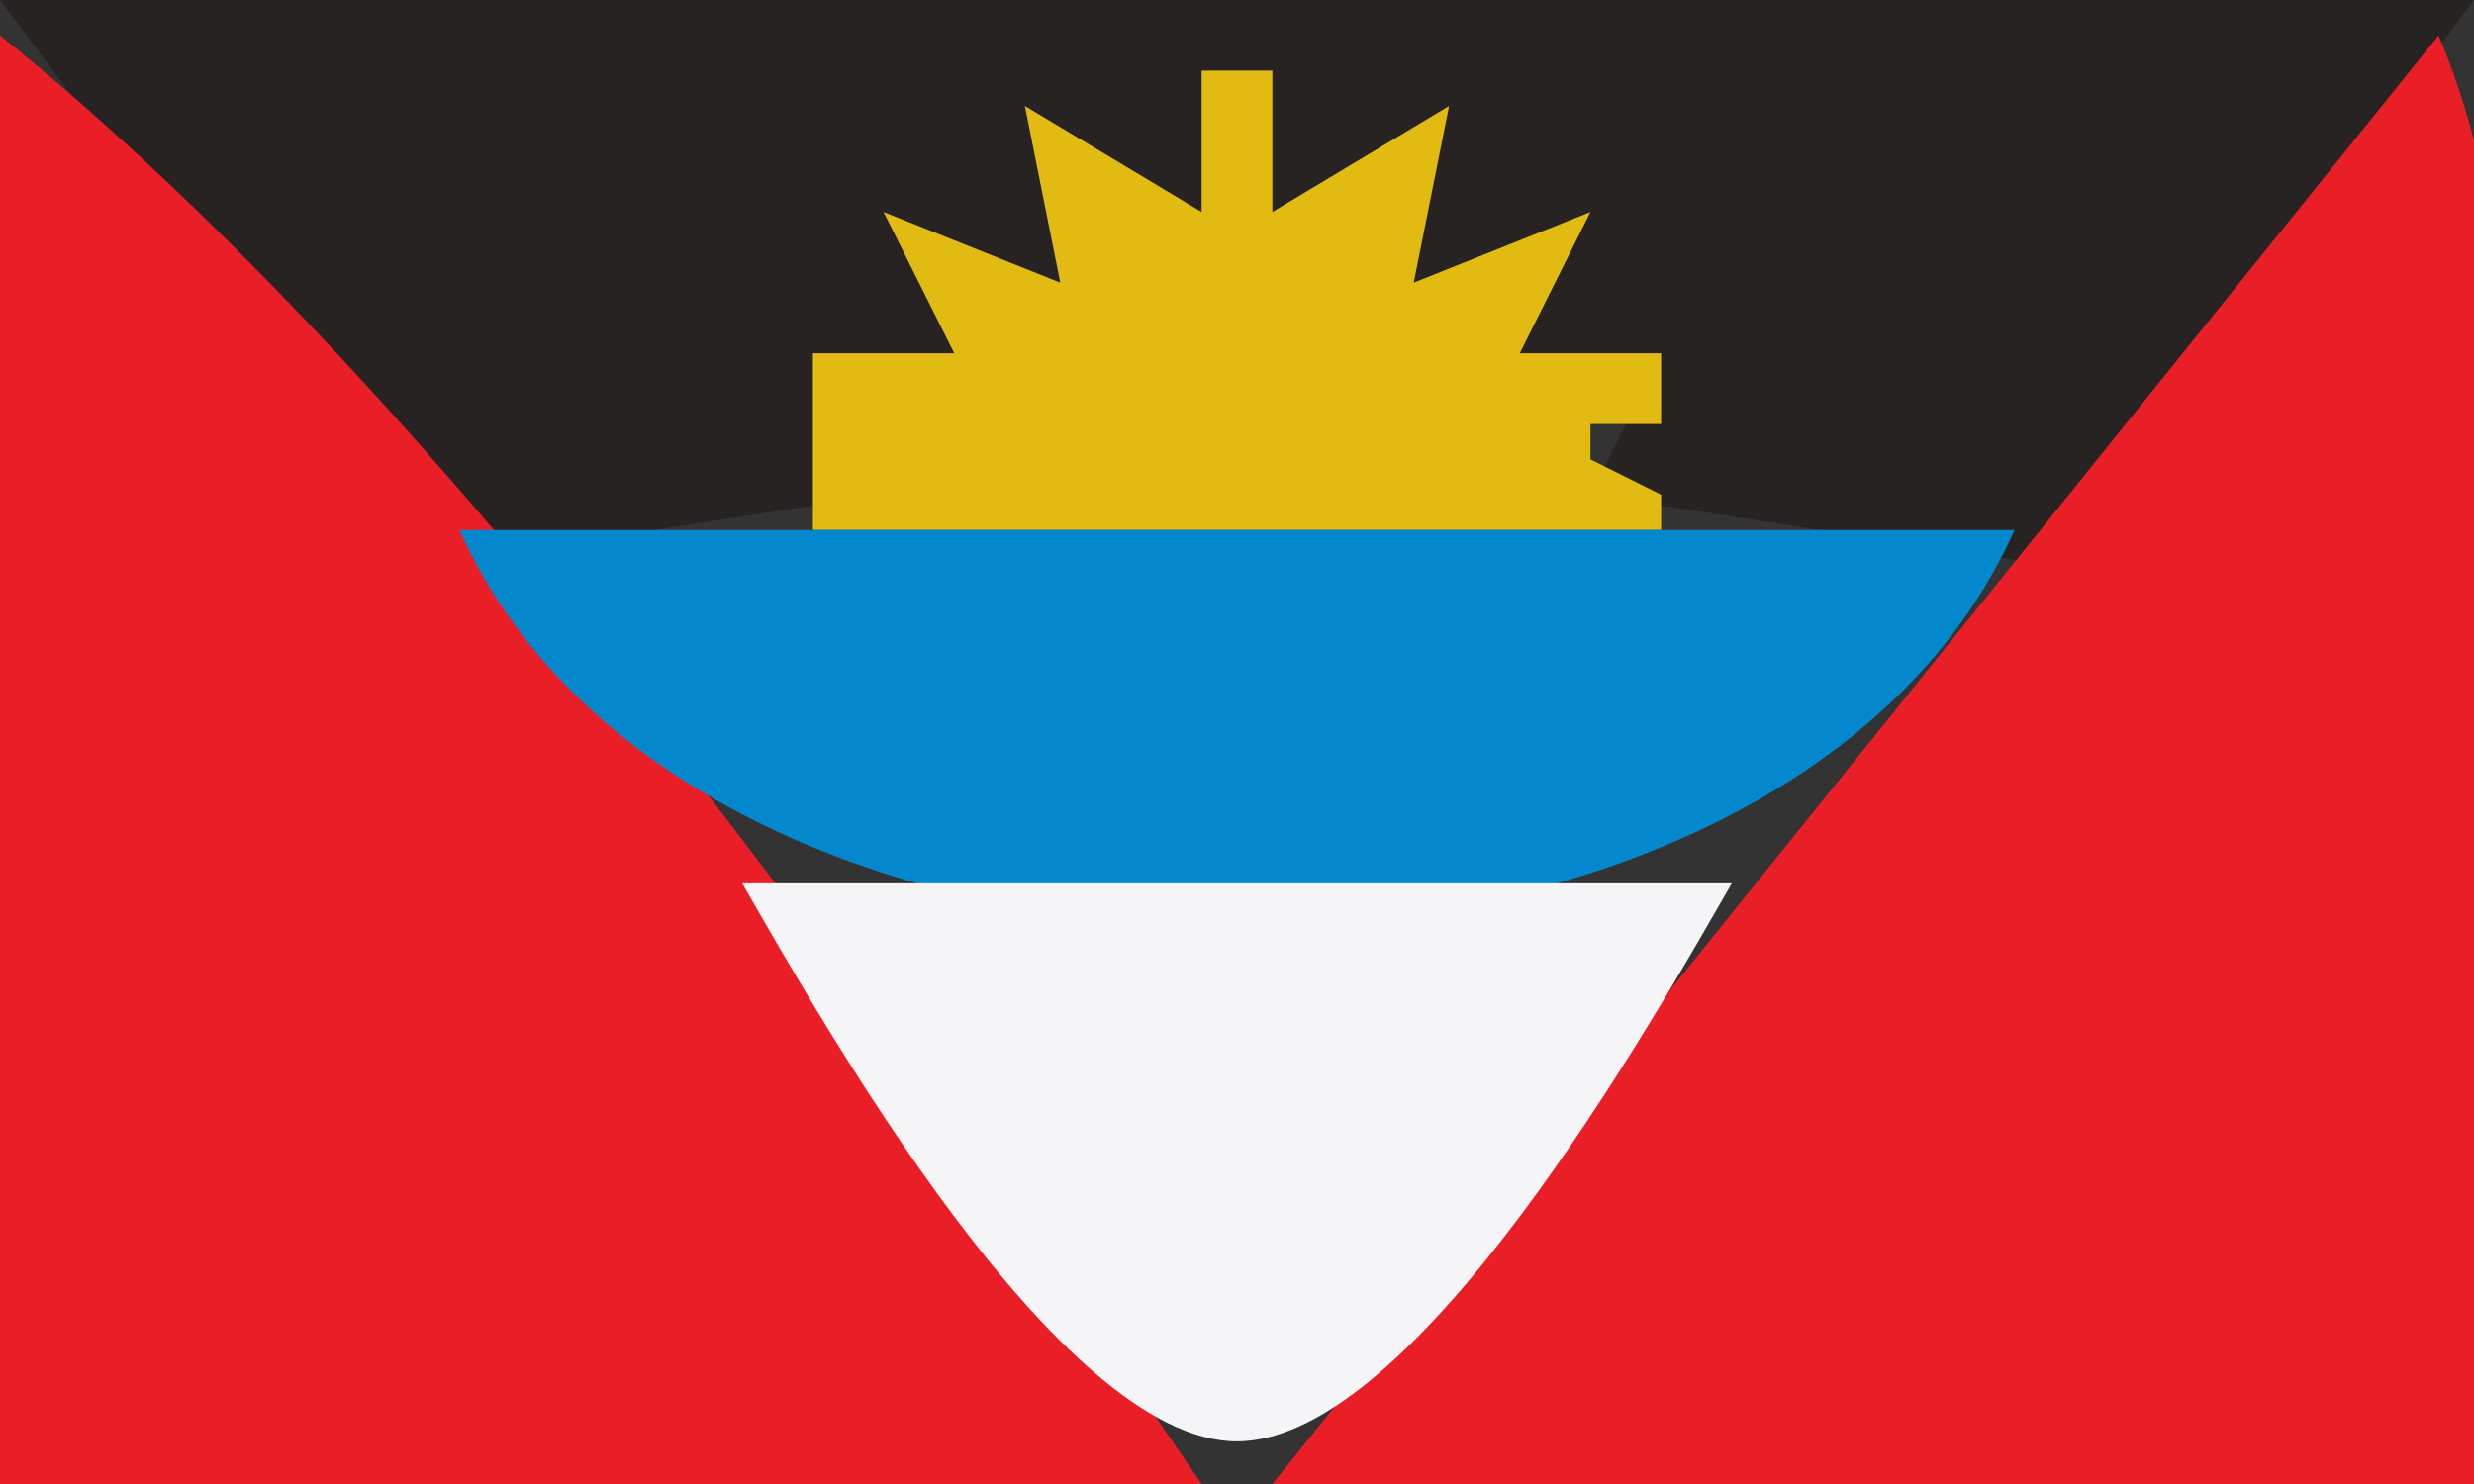 <?xml version="1.0" standalone="yes"?>
<svg xmlns="http://www.w3.org/2000/svg" width="70" height="42">
<rect width="100%" height="100%" fill="#333333" stroke="none"/>
<path style="fill:#272322; stroke:none;" d="M0 0L12 16L25 14L23 10L27 10L25 6L30 8L29 3L34 6L34 2L36 2L36 6L41 3L40 8L45 6L43 10L47 10L45 14L58 16L70 0L0 0z"/>
<path style="fill:#ea1e26; stroke:none;" d="M0 1L0 42L34 42C24.785 28.523 12.703 11.251 0 1M69 1L36 42L70 42C70 30.304 73.511 11.75 69 1z"/>
<path style="fill:#e1ba12; stroke:none;" d="M34 2L34 6L29 3L30 8L25 6L27 10L23 10L23 14L23 15L47 15L47 14L45 13L45 12L47 12L47 10L43 10L45 6L40 8L41 3L36 6L36 2L34 2z"/>
<path style="fill:#0488cd; stroke:none;" d="M13 15C19.676 29.976 50.324 29.976 57 15L13 15z"/>
<path style="fill:#272322; stroke:none;" d="M16 20L17 21L16 20M53 20L54 21L53 20z"/>
<path style="fill:#f5f4f7; stroke:none;" d="M21 25C23.241 28.895 29.943 40.793 35 40.793C40.057 40.793 46.759 28.895 49 25L21 25z"/>
<path style="fill:#e1ba12; stroke:none;" d="M21 26L22 27L21 26M48 26L49 27L48 26M22 27L23 28L22 27M47 27L48 28L47 27M25 31L26 32L25 31M44 31L45 32L44 31M26 32L27 33L26 32M43 32L44 33L43 32M29 36L30 37L29 36M40 36L41 37L40 36M30 37L31 38L30 37M39 37L40 38L39 37M31 38L32 39L31 38M38 38L39 39L38 38z"/>
</svg>
